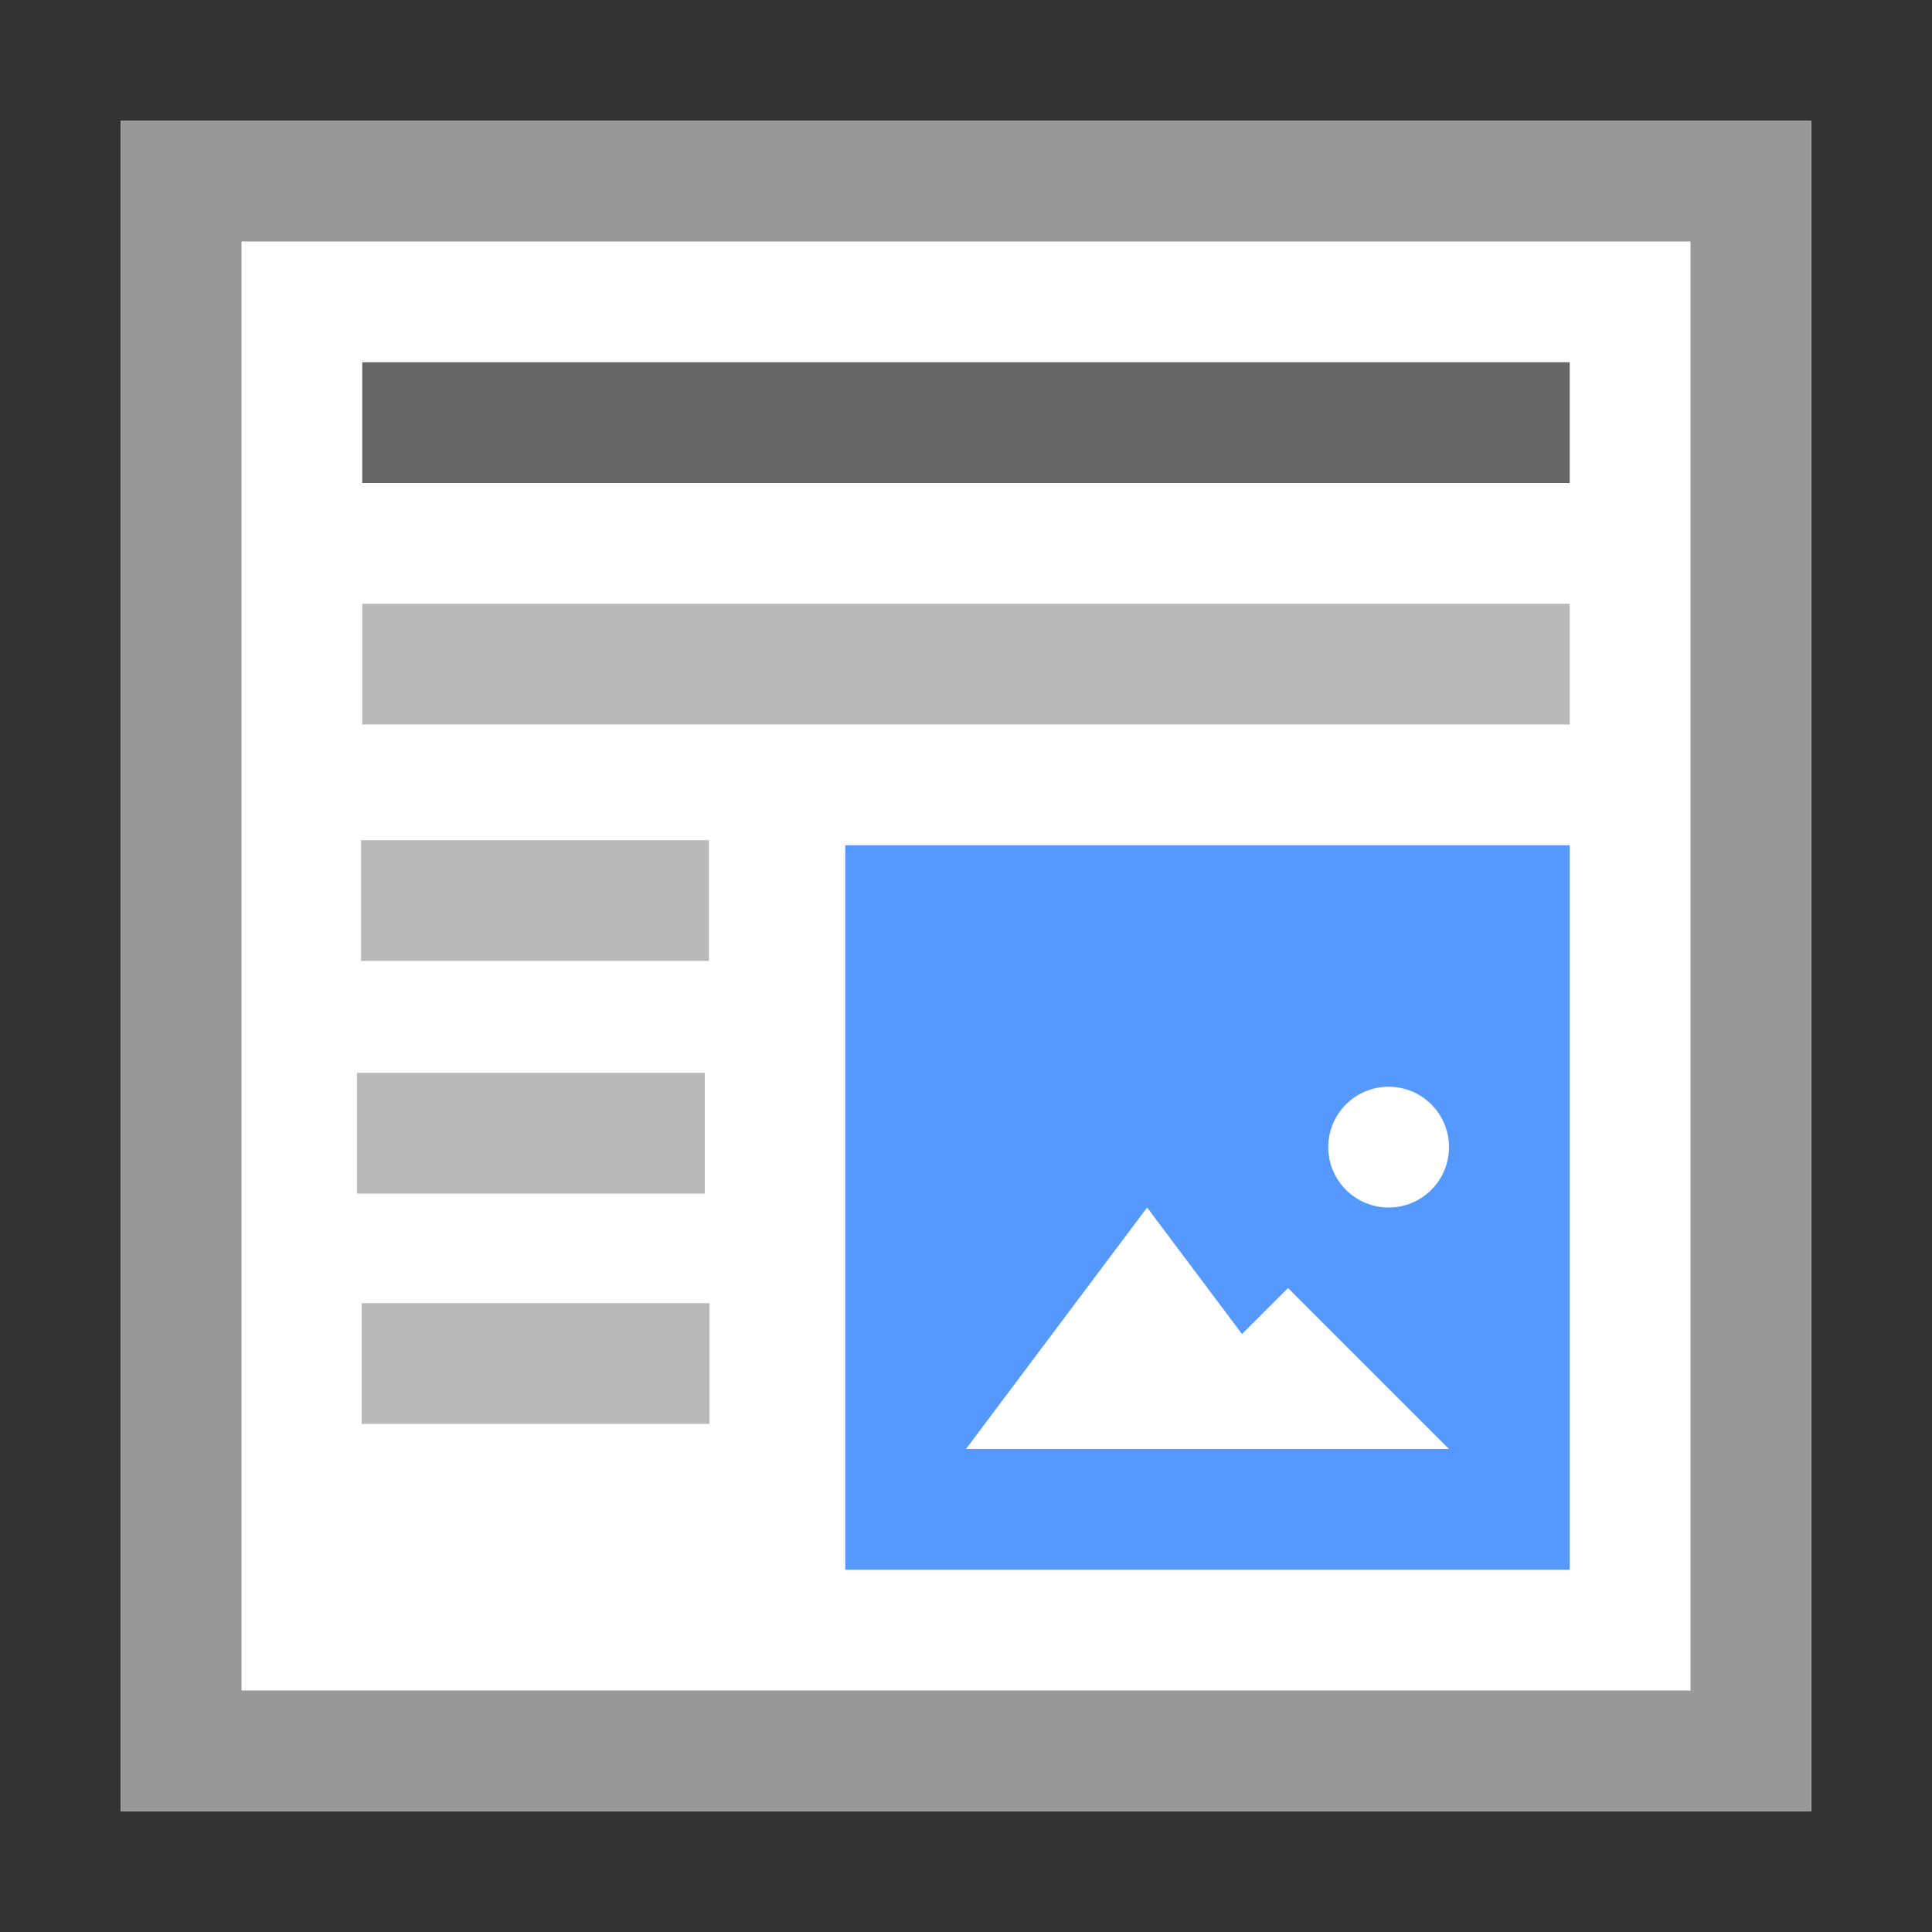 <?xml version="1.0" encoding="UTF-8" standalone="no"?>
<svg
   xmlns:dc="http://purl.org/dc/elements/1.1/"
   xmlns:cc="http://creativecommons.org/ns#"
   xmlns:rdf="http://www.w3.org/1999/02/22-rdf-syntax-ns#"
   xmlns:svg="http://www.w3.org/2000/svg"
   xmlns="http://www.w3.org/2000/svg"
   xmlns:sodipodi="http://sodipodi.sourceforge.net/DTD/sodipodi-0.dtd"
   xmlns:inkscape="http://www.inkscape.org/namespaces/inkscape"
   viewBox="0 0 16 16"
   id="svg2"
   version="1.1"
   inkscape:version="0.91 r13725"
   sodipodi:docname="content-beside-text-img-intext-right.svg">
  <rect x="0" y="0" width="16" height="16" fill="#333333" stroke="none"/>
  <defs
     id="defs24" />
  <sodipodi:namedview
     pagecolor="#ffffff"
     bordercolor="#666666"
     borderopacity="1"
     objecttolerance="10"
     gridtolerance="10"
     guidetolerance="10"
     inkscape:pageopacity="0"
     inkscape:pageshadow="2"
     inkscape:window-width="1304"
     inkscape:window-height="698"
     id="namedview22"
     showgrid="false"
     showguides="true"
     inkscape:guide-bbox="true"
     inkscape:zoom="14.75"
     inkscape:cx="-0.44067797"
     inkscape:cy="8"
     inkscape:window-x="367"
     inkscape:window-y="150"
     inkscape:window-maximized="0"
     inkscape:current-layer="svg2">
    <sodipodi:guide
       position="2.983,6.644"
       orientation="1,0"
       id="guide8102" />
  </sodipodi:namedview>
  <path
     fill="#FFF"
     d="M1 1h14v14H1z"
     id="path4" />
  <path
     fill="#999"
     d="M14 2v12H2V2h12m1-1H1v14h14V1z"
     id="path6" />
  <path
     fill="#59F"
     d="M7 7h6v6H7V7z"
     id="path8" />
  <path
     fill="#FFF"
     d="M11 12H8l.75-1 .75-1 .75 1 .75 1z"
     id="path10" />
  <path
     fill="#FFF"
     d="M12 12H9.333l.667-.667.667-.666.666.666L12 12z"
     id="path12" />
  <ellipse
     fill="#FFF"
     cx="11.5"
     cy="9.5"
     rx=".5"
     ry=".5"
     id="ellipse14" />
  <g
     id="g16">
    <path
       inkscape:connector-curvature="0"
       style="fill:#b9b9b9"
       d="m 2.956,8.885 2.881,0 0,1 -2.881,0 z"
       id="path18-8-1" />
    <path
       inkscape:connector-curvature="0"
       style="fill:#b9b9b9"
       d="m 2.99,6.958 2.881,0 0,1 -2.881,0 z"
       id="path18-8" />
    <path
       fill="#B9B9B9"
       d="M3 5h10v1H3z"
       id="path18" />
    <path
       fill="#666"
       d="M3 3h10v1H3z"
       id="path20" />
  </g>
  <path
     inkscape:connector-curvature="0"
     style="fill:#b9b9b9"
     d="m 2.995,10.792 2.881,0 0,1 -2.881,0 z"
     id="path18-8-1-4" />
</svg>

